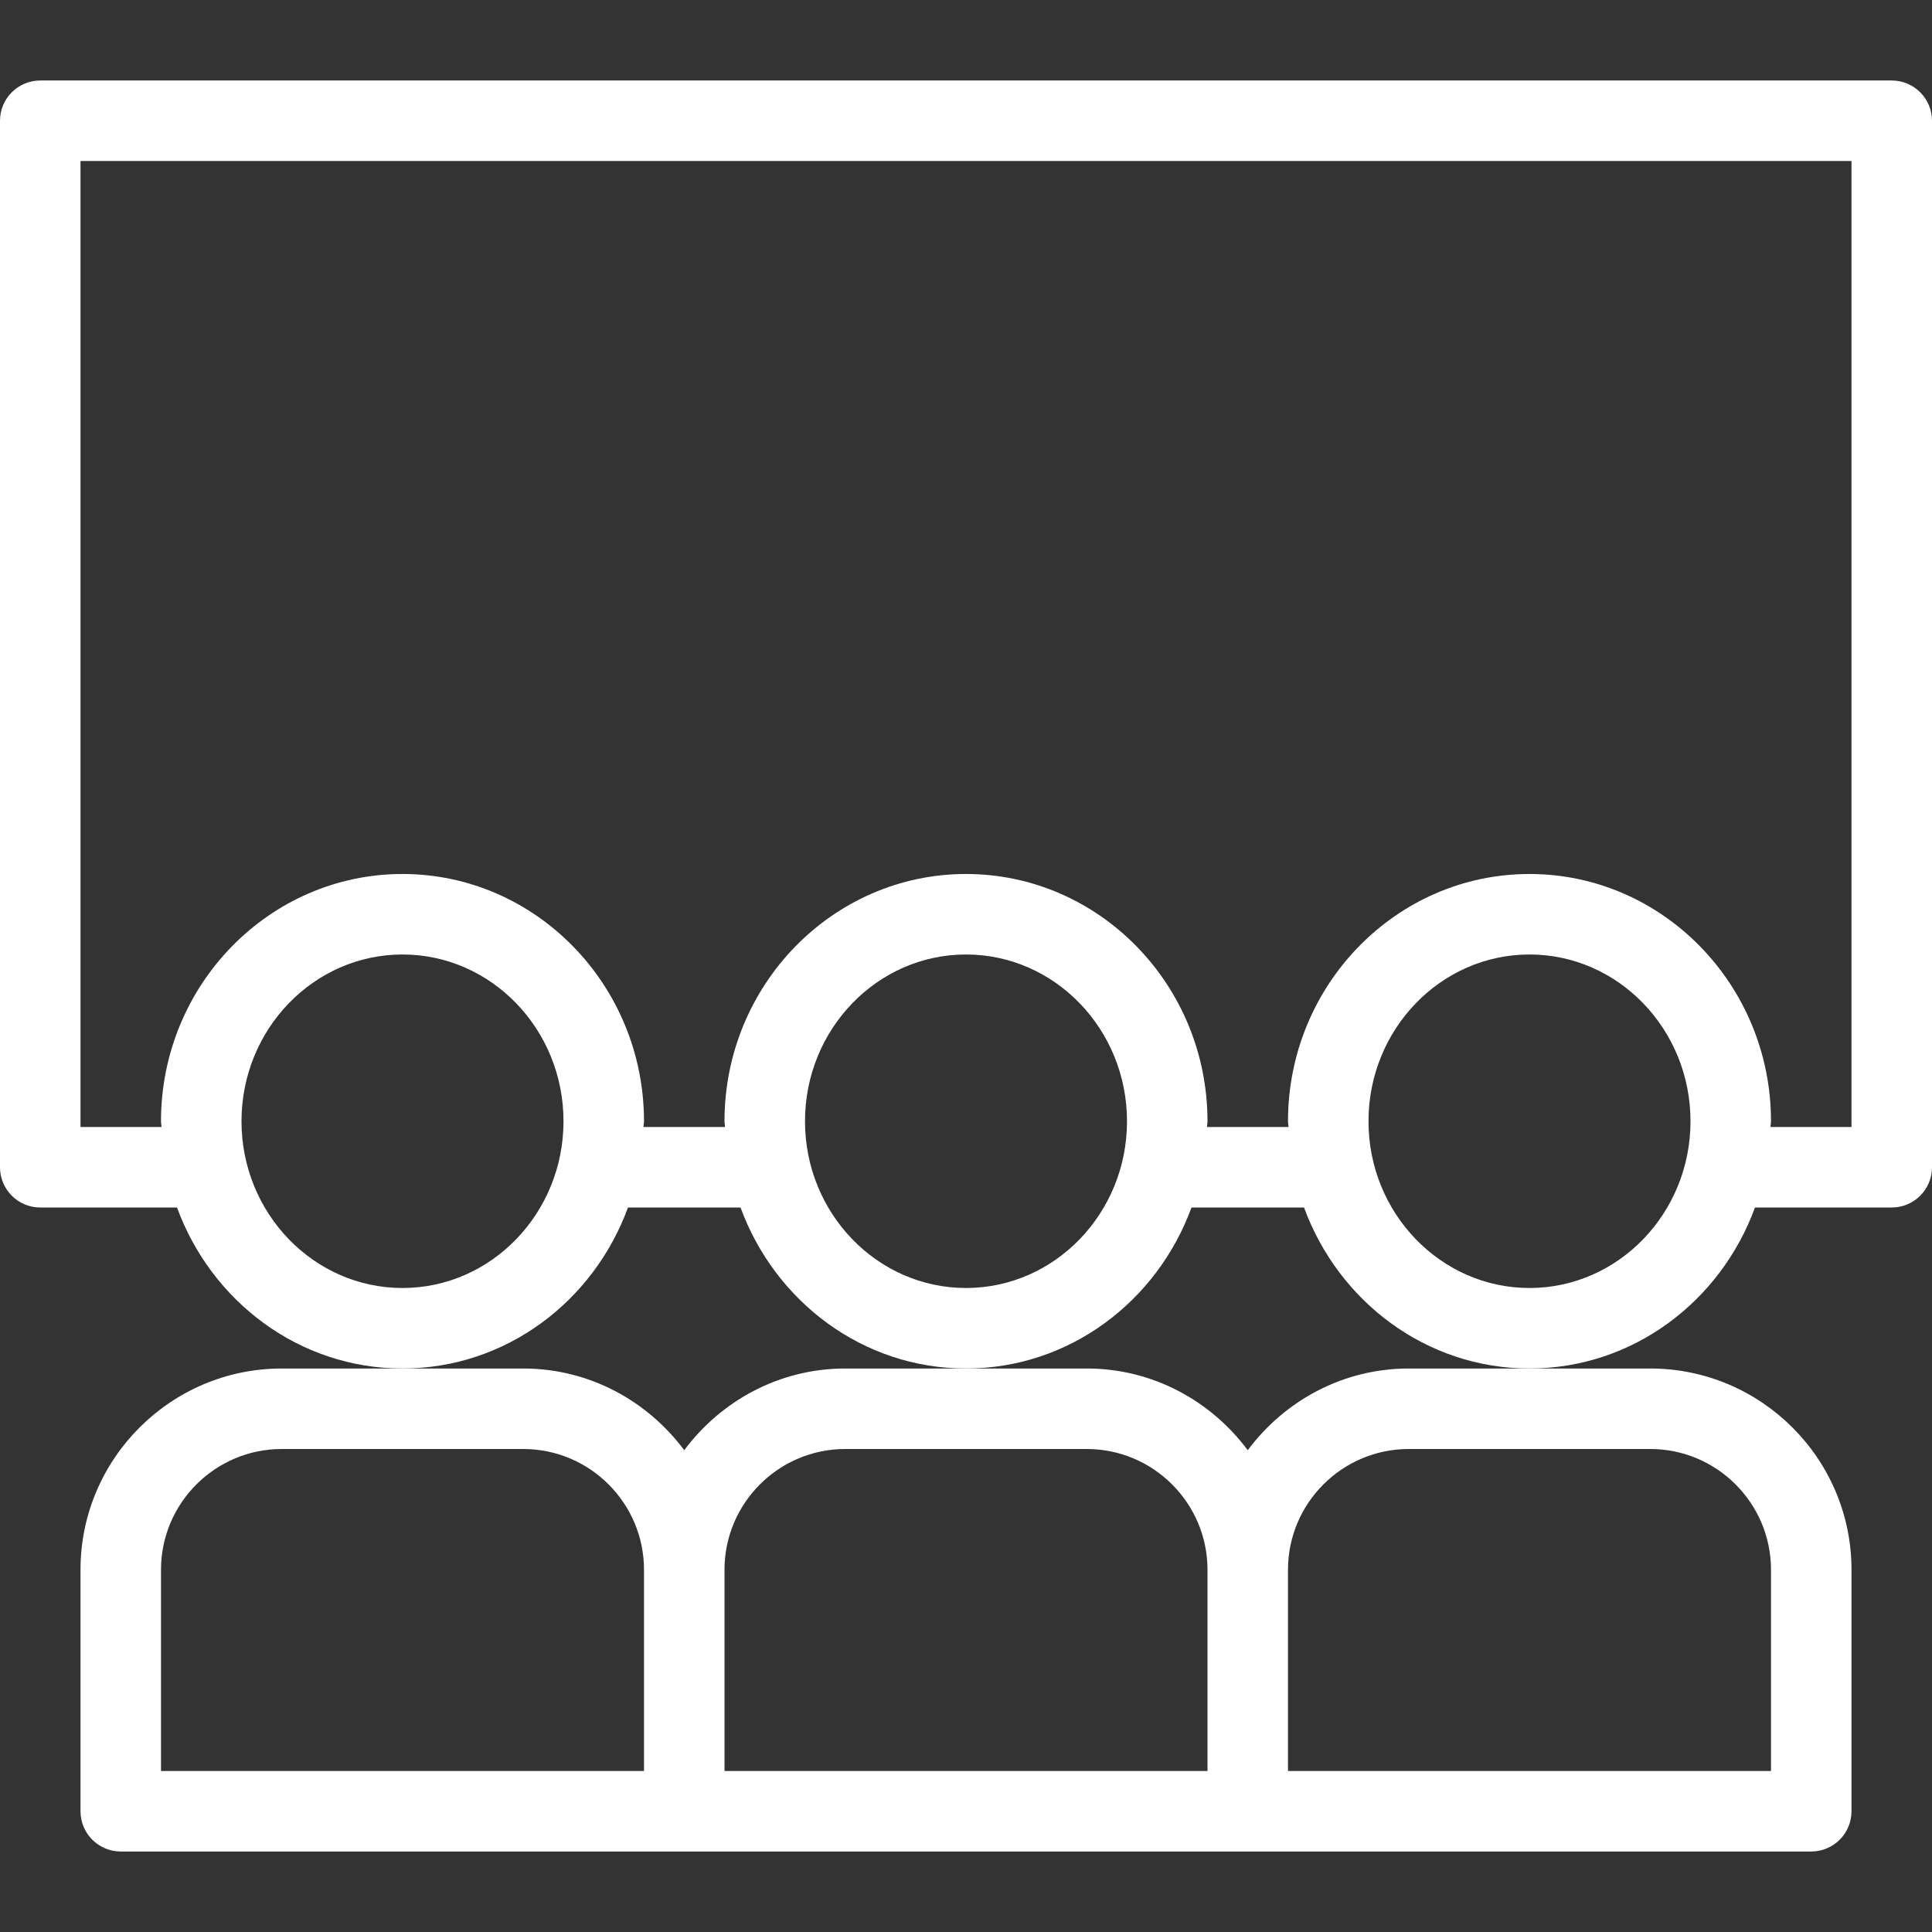 <!-- icon666.com - MILLIONS vector ICONS FREE --><svg version="1.1" id="Capa_1" xmlns="http://www.w3.org/2000/svg" xmlns:xlink="http://www.w3.org/1999/xlink" x="0px" y="0px" viewBox="0 0 512 512" style="enable-background:new 0 0 512 512;" xml:space="preserve"><rect x="0" y="0" width="512" height="512" fill="#333333" stroke="none"/><g><g><g><path d="M501.333,21.333H10.667C4.779,21.333,0,26.112,0,32v277.333C0,315.221,4.779,320,10.667,320h36.245 c9.088,24.853,32.341,42.667,59.755,42.667s50.667-17.813,59.755-42.667h29.824c9.109,24.853,32.341,42.667,59.755,42.667 s50.667-17.813,59.755-42.667h29.824c9.109,24.853,32.341,42.667,59.755,42.667S456,344.853,465.088,320h36.245 c5.888,0,10.667-4.779,10.667-10.667V32C512,26.112,507.221,21.333,501.333,21.333z M106.667,341.333 C83.136,341.333,64,321.515,64,297.152c0-24.384,19.136-44.203,42.667-44.203c23.531,0,42.667,19.819,42.667,44.203 C149.333,321.515,130.197,341.333,106.667,341.333z M256,341.333c-23.531,0-42.667-19.819-42.667-44.181 c0-24.384,19.136-44.203,42.667-44.203s42.667,19.819,42.667,44.203C298.667,321.515,279.531,341.333,256,341.333z M405.333,341.333c-23.531,0-42.667-19.819-42.667-44.181c0-24.384,19.136-44.203,42.667-44.203 c23.531,0,42.667,19.819,42.667,44.203C448,321.515,428.864,341.333,405.333,341.333z M490.667,298.667h-21.483 c0.021-0.512,0.149-1.003,0.149-1.515c0-36.139-28.715-65.536-64-65.536c-35.285,0-64,29.397-64,65.536 c0,0.512,0.128,1.003,0.149,1.515h-21.632c0.021-0.512,0.149-1.003,0.149-1.515c0-36.139-28.715-65.536-64-65.536 s-64,29.397-64,65.536c0,0.512,0.128,1.003,0.149,1.515h-21.632c0.021-0.512,0.149-1.003,0.149-1.515 c0-36.139-28.715-65.536-64-65.536s-64,29.397-64,65.536c0,0.512,0.128,1.003,0.149,1.515H21.333v-256h469.333V298.667z" fill="#000000" style="fill: rgb(255, 255, 255);"></path><path d="M330.667,384.32c-9.728-13.056-25.152-21.653-42.667-21.653h-32h-32c-17.515,0-32.939,8.597-42.667,21.653 c-9.728-13.056-25.152-21.653-42.667-21.653h-32h-32c-29.397,0-53.333,23.936-53.333,53.333v64 c0,5.888,4.779,10.667,10.667,10.667h149.333h149.333H480c5.888,0,10.667-4.779,10.667-10.667v-64 c0-29.397-23.936-53.333-53.333-53.333h-32h-32C355.819,362.667,340.395,371.264,330.667,384.32z M170.667,469.333h-128V416 c0-17.643,14.357-32,32-32h64c17.643,0,32,14.357,32,32V469.333z M320,469.333H192V416c0-17.643,14.357-32,32-32h64 c17.643,0,32,14.357,32,32V469.333z M437.333,384c17.643,0,32,14.357,32,32v53.333h-128V416c0-17.643,14.357-32,32-32H437.333z" fill="#000000" style="fill: rgb(255, 255, 255);"></path></g></g></g></svg>